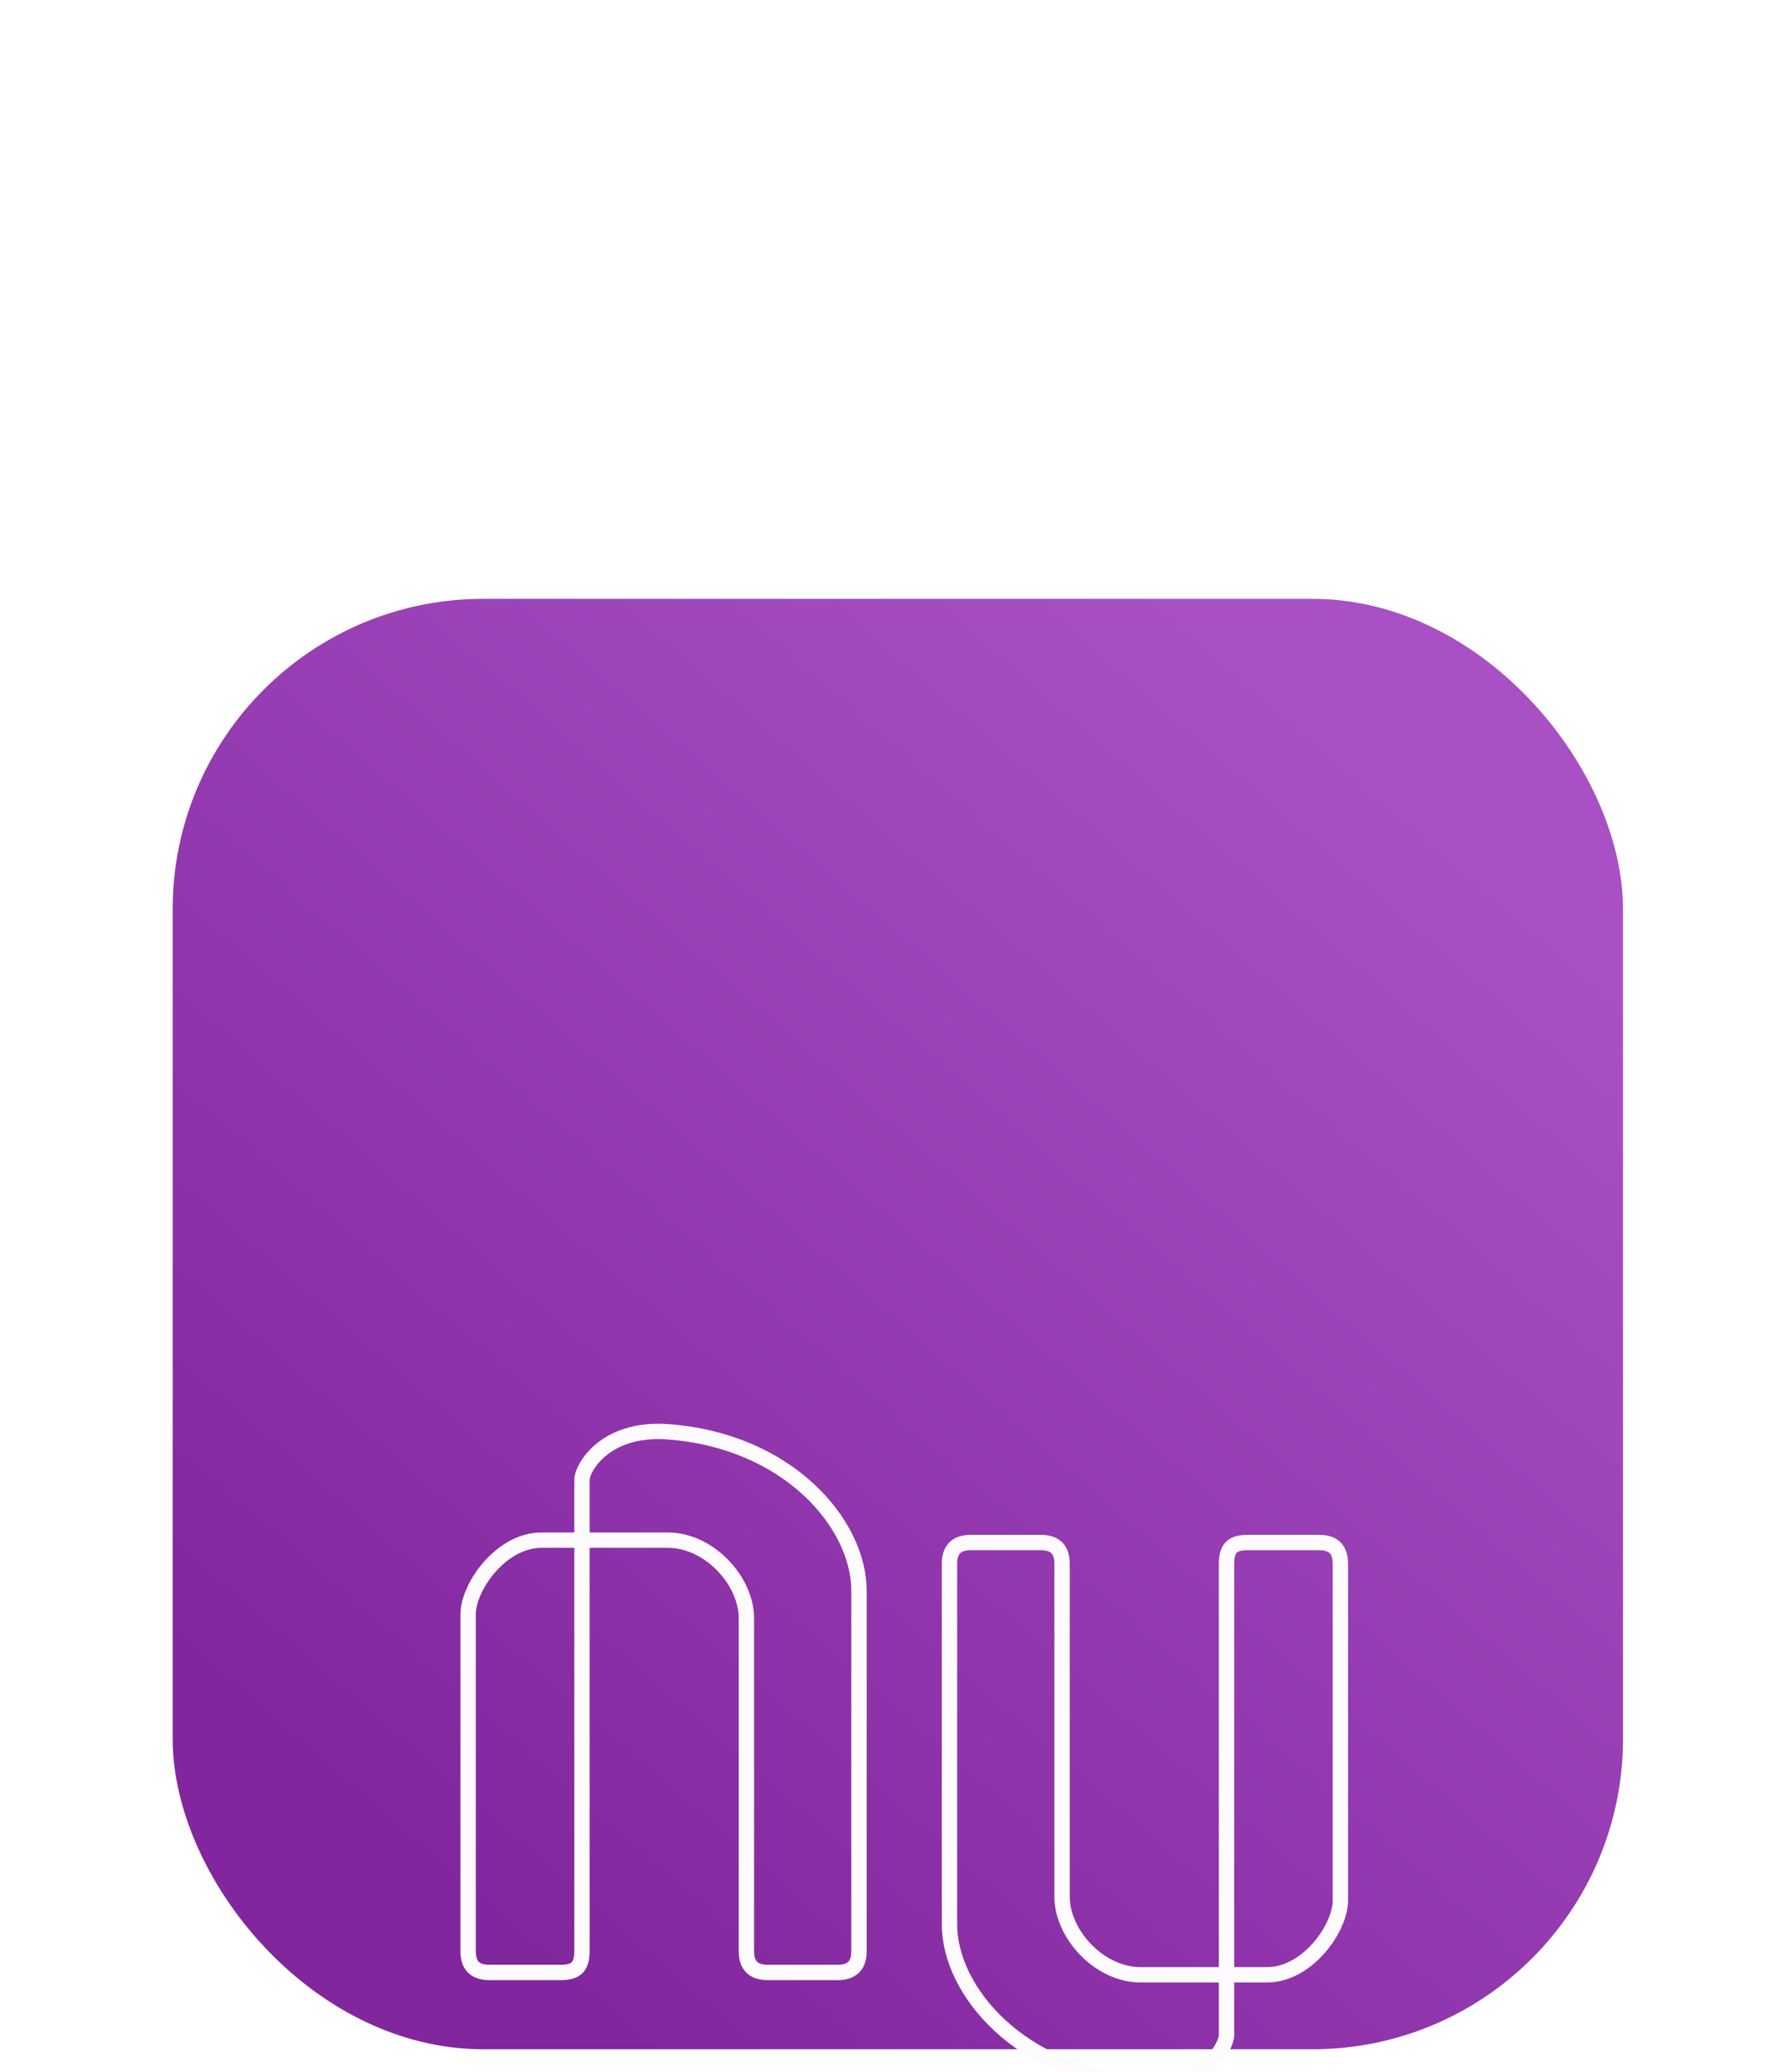 <svg viewBox="0 0 466 540" fill="none" xmlns="http://www.w3.org/2000/svg">
    <g id="fignu4" class="fignu4" clip-path="url(#clip0_1174_1)">
        <g id="appnu_bgapp" class="appnu_bgapp" filter="url(#filter0_dddd_1174_1)">
            <rect x="45" y="81" width="378" height="378" rx="80.919"
                fill="url(#paint0_linear_1174_1)" />
        </g>
        <g id="Group 450" filter="url(#filter1_ddddddi_1174_1)">
            <path id="fignu4-letter-u" class="fignu4-letter-u"
                d="M347.338 307.234V219.536C347.338 215.266 345.03 213.952 341.733 213.952H323.27C319.313 213.952 317.665 215.266 317.665 219.536V342.38C317.665 345.336 311.772 356.075 295.245 354.861C263.924 352.562 245.461 330.867 245.461 313.475V219.536C245.461 215.923 247.11 213.952 251.066 213.952H269.199C273.156 213.952 274.804 215.923 274.804 219.536V306.249C274.804 316.076 284.558 326.614 295.245 326.614H328.217C338.768 326.614 347.338 314.46 347.338 307.234Z"
                stroke="#FEFBFF" stroke-width="4" stroke-linecap="round" stroke-linejoin="round" />
            <path id="fignu4-letter-n" class="fignu4-letter-n"
                d="M120 232.722V320.42C120 324.69 122.308 326.004 125.605 326.004H144.068C148.024 326.004 149.673 324.69 149.673 320.42V197.577C149.673 194.621 155.566 183.882 172.092 185.095C203.413 187.394 221.876 209.089 221.876 226.481V320.42C221.876 324.033 220.228 326.004 216.272 326.004H198.138C194.182 326.004 192.533 324.033 192.533 320.42V233.707C192.533 223.88 182.779 213.343 172.092 213.343H139.12C128.57 213.343 120 225.496 120 232.722Z"
                stroke="#FEFBFF" stroke-width="4" stroke-linecap="round" stroke-linejoin="round" />
        </g>
    </g>
    <defs>
        <filter id="filter0_dddd_1174_1" x="-35" y="52" width="538" height="538"
            filterUnits="userSpaceOnUse" color-interpolation-filters="sRGB">
            <feFlood flood-opacity="0" result="BackgroundImageFix" />
            <feColorMatrix in="SourceAlpha" type="matrix"
                values="0 0 0 0 0 0 0 0 0 0 0 0 0 0 0 0 0 0 127 0" result="hardAlpha" />
            <feOffset dy="2.31" />
            <feGaussianBlur stdDeviation="1.812" />
            <feColorMatrix type="matrix"
                values="0 0 0 0 0.663 0 0 0 0 0.314 0 0 0 0 0.769 0 0 0 0.028 0" />
            <feBlend mode="normal" in2="BackgroundImageFix" result="effect1_dropShadow_1174_1" />
            <feColorMatrix in="SourceAlpha" type="matrix"
                values="0 0 0 0 0 0 0 0 0 0 0 0 0 0 0 0 0 0 127 0" result="hardAlpha" />
            <feOffset dy="6.386" />
            <feGaussianBlur stdDeviation="5.009" />
            <feColorMatrix type="matrix"
                values="0 0 0 0 0.663 0 0 0 0 0.314 0 0 0 0 0.769 0 0 0 0.04 0" />
            <feBlend mode="normal" in2="effect1_dropShadow_1174_1"
                result="effect2_dropShadow_1174_1" />
            <feColorMatrix in="SourceAlpha" type="matrix"
                values="0 0 0 0 0 0 0 0 0 0 0 0 0 0 0 0 0 0 127 0" result="hardAlpha" />
            <feOffset dy="15.375" />
            <feGaussianBlur stdDeviation="12.059" />
            <feColorMatrix type="matrix"
                values="0 0 0 0 0.663 0 0 0 0 0.314 0 0 0 0 0.769 0 0 0 0.052 0" />
            <feBlend mode="normal" in2="effect2_dropShadow_1174_1"
                result="effect3_dropShadow_1174_1" />
            <feColorMatrix in="SourceAlpha" type="matrix"
                values="0 0 0 0 0 0 0 0 0 0 0 0 0 0 0 0 0 0 127 0" result="hardAlpha" />
            <feOffset dy="51" />
            <feGaussianBlur stdDeviation="40" />
            <feColorMatrix type="matrix"
                values="0 0 0 0 0.663 0 0 0 0 0.314 0 0 0 0 0.769 0 0 0 0.08 0" />
            <feBlend mode="normal" in2="effect3_dropShadow_1174_1"
                result="effect4_dropShadow_1174_1" />
            <feBlend mode="normal" in="SourceGraphic" in2="effect4_dropShadow_1174_1" result="shape" />
        </filter>
        <filter id="filter1_ddddddi_1174_1" x="38" y="183" width="391.338" height="353.957"
            filterUnits="userSpaceOnUse" color-interpolation-filters="sRGB">
            <feFlood flood-opacity="0" result="BackgroundImageFix" />
            <feColorMatrix in="SourceAlpha" type="matrix"
                values="0 0 0 0 0 0 0 0 0 0 0 0 0 0 0 0 0 0 127 0" result="hardAlpha" />
            <feOffset dy="2.767" />
            <feGaussianBlur stdDeviation="1.107" />
            <feColorMatrix type="matrix"
                values="0 0 0 0 0.439 0 0 0 0 0.122 0 0 0 0 0.533 0 0 0 0.202 0" />
            <feBlend mode="normal" in2="BackgroundImageFix" result="effect1_dropShadow_1174_1" />
            <feColorMatrix in="SourceAlpha" type="matrix"
                values="0 0 0 0 0 0 0 0 0 0 0 0 0 0 0 0 0 0 127 0" result="hardAlpha" />
            <feOffset dy="6.65" />
            <feGaussianBlur stdDeviation="2.66" />
            <feColorMatrix type="matrix"
                values="0 0 0 0 0.439 0 0 0 0 0.122 0 0 0 0 0.533 0 0 0 0.291 0" />
            <feBlend mode="normal" in2="effect1_dropShadow_1174_1"
                result="effect2_dropShadow_1174_1" />
            <feColorMatrix in="SourceAlpha" type="matrix"
                values="0 0 0 0 0 0 0 0 0 0 0 0 0 0 0 0 0 0 127 0" result="hardAlpha" />
            <feOffset dy="12.522" />
            <feGaussianBlur stdDeviation="5.009" />
            <feColorMatrix type="matrix"
                values="0 0 0 0 0.439 0 0 0 0 0.122 0 0 0 0 0.533 0 0 0 0.36 0" />
            <feBlend mode="normal" in2="effect2_dropShadow_1174_1"
                result="effect3_dropShadow_1174_1" />
            <feColorMatrix in="SourceAlpha" type="matrix"
                values="0 0 0 0 0 0 0 0 0 0 0 0 0 0 0 0 0 0 127 0" result="hardAlpha" />
            <feOffset dy="22.336" />
            <feGaussianBlur stdDeviation="8.935" />
            <feColorMatrix type="matrix"
                values="0 0 0 0 0.439 0 0 0 0 0.122 0 0 0 0 0.533 0 0 0 0.429 0" />
            <feBlend mode="normal" in2="effect3_dropShadow_1174_1"
                result="effect4_dropShadow_1174_1" />
            <feColorMatrix in="SourceAlpha" type="matrix"
                values="0 0 0 0 0 0 0 0 0 0 0 0 0 0 0 0 0 0 127 0" result="hardAlpha" />
            <feOffset dy="41.778" />
            <feGaussianBlur stdDeviation="16.711" />
            <feColorMatrix type="matrix"
                values="0 0 0 0 0.439 0 0 0 0 0.122 0 0 0 0 0.533 0 0 0 0.518 0" />
            <feBlend mode="normal" in2="effect4_dropShadow_1174_1"
                result="effect5_dropShadow_1174_1" />
            <feColorMatrix in="SourceAlpha" type="matrix"
                values="0 0 0 0 0 0 0 0 0 0 0 0 0 0 0 0 0 0 127 0" result="hardAlpha" />
            <feOffset dy="100" />
            <feGaussianBlur stdDeviation="40" />
            <feColorMatrix type="matrix"
                values="0 0 0 0 0.439 0 0 0 0 0.122 0 0 0 0 0.533 0 0 0 0.72 0" />
            <feBlend mode="normal" in2="effect5_dropShadow_1174_1"
                result="effect6_dropShadow_1174_1" />
            <feBlend mode="normal" in="SourceGraphic" in2="effect6_dropShadow_1174_1" result="shape" />
            <feColorMatrix in="SourceAlpha" type="matrix"
                values="0 0 0 0 0 0 0 0 0 0 0 0 0 0 0 0 0 0 127 0" result="hardAlpha" />
            <feOffset dx="2" dy="2" />
            <feGaussianBlur stdDeviation="3" />
            <feComposite in2="hardAlpha" operator="arithmetic" k2="-1" k3="1" />
            <feColorMatrix type="matrix"
                values="0 0 0 0 0.733 0 0 0 0 0.443 0 0 0 0 0.824 0 0 0 0.5 0" />
            <feBlend mode="normal" in2="shape" result="effect7_innerShadow_1174_1" />
        </filter>
        <linearGradient id="paint0_linear_1174_1" x1="364.41" y1="132.03" x2="116.82" y2="417.42"
            gradientUnits="userSpaceOnUse">
            <stop stop-color="#A950C4" />
            <stop offset="1" stop-color="#82269E" />
        </linearGradient>
        <clipPath id="clip0_1174_1">
            <rect width="466" height="540" fill="white" />
        </clipPath>
    </defs>
</svg>